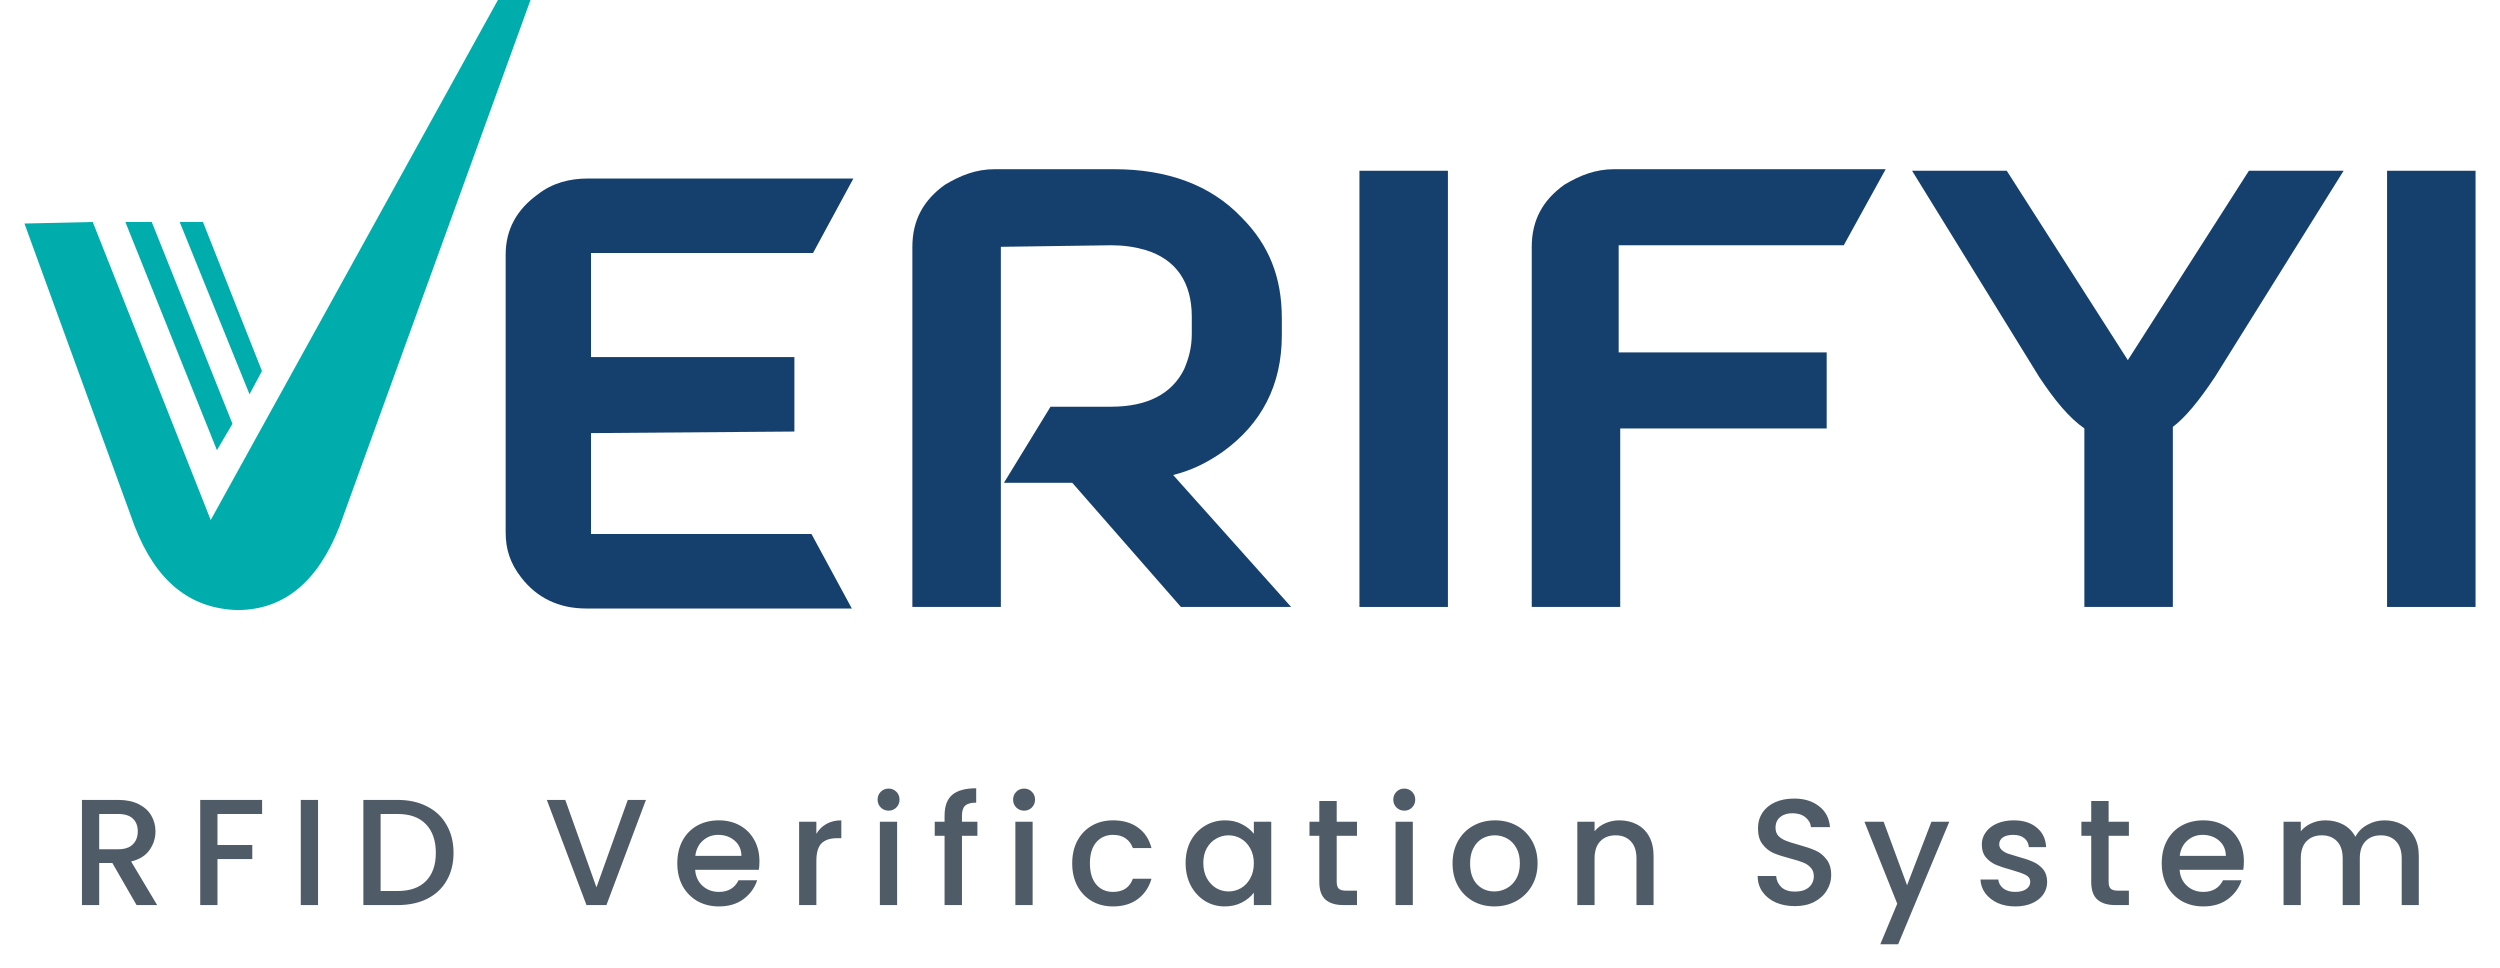 <svg width="661" height="256" viewBox="0 0 661 256" fill="none" xmlns="http://www.w3.org/2000/svg">
<path d="M264.626 65.258V160.479H241.231V65.258C241.231 58.281 244.104 52.945 249.85 48.841C253.954 46.379 258.059 44.737 262.984 44.737H294.587C308.542 44.737 320.034 48.841 328.243 57.46C335.63 64.848 338.914 73.467 338.914 84.138V88.653C338.914 101.787 333.578 112.048 323.317 119.435C319.213 122.309 315.109 124.361 310.184 125.592L341.377 160.479H312.236L283.506 127.644H265.446L277.759 107.533H293.766C303.206 107.533 309.773 104.249 313.057 97.683C314.288 94.809 315.109 91.936 315.109 88.243V83.728C315.109 74.698 311.004 68.542 302.796 66.079C299.923 65.258 297.05 64.848 293.766 64.848L264.626 65.258Z" fill="#15406D"/>
<path d="M359.436 45.148H382.83V160.479H359.436V45.148Z" fill="#15406D"/>
<path d="M428.388 113.279V160.479H404.994V65.258C404.994 58.281 407.867 52.945 413.613 48.841C417.717 46.379 421.821 44.737 426.747 44.737H498.572L487.491 64.848H427.978V93.168H482.976V113.279H428.388Z" fill="#15406D"/>
<path d="M562.6 95.22L594.613 45.148H619.65L585.584 99.735C581.48 105.892 577.786 110.406 574.502 112.869V160.479H551.108V113.279C547.003 110.406 543.309 105.892 539.205 99.735L505.55 45.148H530.586L562.6 95.22Z" fill="#15406D"/>
<path d="M631.142 45.148H654.536V160.479H631.142V45.148Z" fill="#15406D"/>
<path d="M156.272 114.511V141.189H214.553L225.224 160.89H155.04C147.652 160.89 141.906 158.017 137.802 152.681C134.929 148.987 133.698 145.293 133.698 140.778V67.311C133.698 60.744 136.571 55.408 142.317 51.304C146.011 48.431 150.525 47.2 155.451 47.2H225.635L214.963 66.9H156.272V94.4H210.038V114.1L156.272 114.511Z" fill="#15406D"/>
<path d="M131.646 0L55.715 137.495L24.523 58.692L6.464 59.102L35.604 139.137C41.35 153.912 50.38 160.89 62.693 161.3C75.006 161.3 84.035 153.912 89.781 139.137L140.265 0H131.646Z" fill="#00ADAD"/>
<path d="M61.462 112.048L40.119 58.692H33.142L57.357 119.026L61.462 112.048Z" fill="#00ADAD"/>
<path d="M69.26 98.094L53.663 58.692H47.507L65.976 104.25L69.26 98.094Z" fill="#00ADAD"/>
<path d="M36.108 239.3L29.708 228.18H26.228V239.3H21.668V211.5H31.268C33.401 211.5 35.201 211.873 36.668 212.62C38.161 213.367 39.268 214.367 39.988 215.62C40.735 216.873 41.108 218.273 41.108 219.82C41.108 221.633 40.575 223.287 39.508 224.78C38.468 226.247 36.855 227.247 34.668 227.78L41.548 239.3H36.108ZM26.228 224.54H31.268C32.975 224.54 34.255 224.113 35.108 223.26C35.988 222.407 36.428 221.26 36.428 219.82C36.428 218.38 36.001 217.26 35.148 216.46C34.295 215.633 33.001 215.22 31.268 215.22H26.228V224.54ZM69.301 211.5V215.22H57.501V223.42H66.701V227.14H57.501V239.3H52.941V211.5H69.301ZM84.087 211.5V239.3H79.527V211.5H84.087ZM105.154 211.5C108.114 211.5 110.701 212.073 112.914 213.22C115.154 214.34 116.874 215.967 118.074 218.1C119.301 220.207 119.914 222.673 119.914 225.5C119.914 228.327 119.301 230.78 118.074 232.86C116.874 234.94 115.154 236.54 112.914 237.66C110.701 238.753 108.114 239.3 105.154 239.3H96.074V211.5H105.154ZM105.154 235.58C108.408 235.58 110.901 234.7 112.634 232.94C114.368 231.18 115.234 228.7 115.234 225.5C115.234 222.273 114.368 219.753 112.634 217.94C110.901 216.127 108.408 215.22 105.154 215.22H100.634V235.58H105.154ZM170.784 211.5L160.344 239.3H155.064L144.584 211.5H149.464L157.704 234.62L165.984 211.5H170.784ZM200.798 227.74C200.798 228.567 200.744 229.313 200.638 229.98H183.798C183.931 231.74 184.584 233.153 185.758 234.22C186.931 235.287 188.371 235.82 190.078 235.82C192.531 235.82 194.264 234.793 195.278 232.74H200.198C199.531 234.767 198.318 236.433 196.558 237.74C194.824 239.02 192.664 239.66 190.078 239.66C187.971 239.66 186.078 239.193 184.398 238.26C182.744 237.3 181.438 235.967 180.478 234.26C179.544 232.527 179.078 230.527 179.078 228.26C179.078 225.993 179.531 224.007 180.438 222.3C181.371 220.567 182.664 219.233 184.318 218.3C185.998 217.367 187.918 216.9 190.078 216.9C192.158 216.9 194.011 217.353 195.638 218.26C197.264 219.167 198.531 220.447 199.438 222.1C200.344 223.727 200.798 225.607 200.798 227.74ZM196.038 226.3C196.011 224.62 195.411 223.273 194.238 222.26C193.064 221.247 191.611 220.74 189.878 220.74C188.304 220.74 186.958 221.247 185.838 222.26C184.718 223.247 184.051 224.593 183.838 226.3H196.038ZM215.845 220.46C216.512 219.34 217.392 218.473 218.485 217.86C219.605 217.22 220.925 216.9 222.445 216.9V221.62H221.285C219.498 221.62 218.138 222.073 217.205 222.98C216.298 223.887 215.845 225.46 215.845 227.7V239.3H211.285V217.26H215.845V220.46ZM234.957 214.34C234.13 214.34 233.437 214.06 232.877 213.5C232.317 212.94 232.037 212.247 232.037 211.42C232.037 210.593 232.317 209.9 232.877 209.34C233.437 208.78 234.13 208.5 234.957 208.5C235.757 208.5 236.437 208.78 236.997 209.34C237.557 209.9 237.837 210.593 237.837 211.42C237.837 212.247 237.557 212.94 236.997 213.5C236.437 214.06 235.757 214.34 234.957 214.34ZM237.197 217.26V239.3H232.637V217.26H237.197ZM258.424 220.98H254.344V239.3H249.744V220.98H247.144V217.26H249.744V215.7C249.744 213.167 250.41 211.327 251.744 210.18C253.104 209.007 255.224 208.42 258.104 208.42V212.22C256.717 212.22 255.744 212.487 255.184 213.02C254.624 213.527 254.344 214.42 254.344 215.7V217.26H258.424V220.98ZM270.785 214.34C269.958 214.34 269.265 214.06 268.705 213.5C268.145 212.94 267.865 212.247 267.865 211.42C267.865 210.593 268.145 209.9 268.705 209.34C269.265 208.78 269.958 208.5 270.785 208.5C271.585 208.5 272.265 208.78 272.825 209.34C273.385 209.9 273.665 210.593 273.665 211.42C273.665 212.247 273.385 212.94 272.825 213.5C272.265 214.06 271.585 214.34 270.785 214.34ZM273.025 217.26V239.3H268.465V217.26H273.025ZM283.492 228.26C283.492 225.993 283.945 224.007 284.852 222.3C285.785 220.567 287.065 219.233 288.692 218.3C290.318 217.367 292.185 216.9 294.292 216.9C296.958 216.9 299.158 217.54 300.892 218.82C302.652 220.073 303.838 221.873 304.452 224.22H299.532C299.132 223.127 298.492 222.273 297.612 221.66C296.732 221.047 295.625 220.74 294.292 220.74C292.425 220.74 290.932 221.407 289.812 222.74C288.718 224.047 288.172 225.887 288.172 228.26C288.172 230.633 288.718 232.487 289.812 233.82C290.932 235.153 292.425 235.82 294.292 235.82C296.932 235.82 298.678 234.66 299.532 232.34H304.452C303.812 234.58 302.612 236.367 300.852 237.7C299.092 239.007 296.905 239.66 294.292 239.66C292.185 239.66 290.318 239.193 288.692 238.26C287.065 237.3 285.785 235.967 284.852 234.26C283.945 232.527 283.492 230.527 283.492 228.26ZM313.476 228.18C313.476 225.967 313.929 224.007 314.836 222.3C315.769 220.593 317.023 219.273 318.596 218.34C320.196 217.38 321.956 216.9 323.876 216.9C325.609 216.9 327.116 217.247 328.396 217.94C329.703 218.607 330.743 219.447 331.516 220.46V217.26H336.116V239.3H331.516V236.02C330.743 237.06 329.689 237.927 328.356 238.62C327.023 239.313 325.503 239.66 323.796 239.66C321.903 239.66 320.169 239.18 318.596 238.22C317.023 237.233 315.769 235.873 314.836 234.14C313.929 232.38 313.476 230.393 313.476 228.18ZM331.516 228.26C331.516 226.74 331.196 225.42 330.556 224.3C329.943 223.18 329.129 222.327 328.116 221.74C327.103 221.153 326.009 220.86 324.836 220.86C323.663 220.86 322.569 221.153 321.556 221.74C320.543 222.3 319.716 223.14 319.076 224.26C318.463 225.353 318.156 226.66 318.156 228.18C318.156 229.7 318.463 231.033 319.076 232.18C319.716 233.327 320.543 234.207 321.556 234.82C322.596 235.407 323.689 235.7 324.836 235.7C326.009 235.7 327.103 235.407 328.116 234.82C329.129 234.233 329.943 233.38 330.556 232.26C331.196 231.113 331.516 229.78 331.516 228.26ZM353.425 220.98V233.18C353.425 234.007 353.612 234.607 353.985 234.98C354.385 235.327 355.052 235.5 355.985 235.5H358.785V239.3H355.185C353.132 239.3 351.559 238.82 350.465 237.86C349.372 236.9 348.825 235.34 348.825 233.18V220.98H346.225V217.26H348.825V211.78H353.425V217.26H358.785V220.98H353.425ZM371.308 214.34C370.482 214.34 369.788 214.06 369.228 213.5C368.668 212.94 368.388 212.247 368.388 211.42C368.388 210.593 368.668 209.9 369.228 209.34C369.788 208.78 370.482 208.5 371.308 208.5C372.108 208.5 372.788 208.78 373.348 209.34C373.908 209.9 374.188 210.593 374.188 211.42C374.188 212.247 373.908 212.94 373.348 213.5C372.788 214.06 372.108 214.34 371.308 214.34ZM373.548 217.26V239.3H368.988V217.26H373.548ZM395.095 239.66C393.015 239.66 391.135 239.193 389.455 238.26C387.775 237.3 386.455 235.967 385.495 234.26C384.535 232.527 384.055 230.527 384.055 228.26C384.055 226.02 384.548 224.033 385.535 222.3C386.522 220.567 387.868 219.233 389.575 218.3C391.282 217.367 393.188 216.9 395.295 216.9C397.402 216.9 399.308 217.367 401.015 218.3C402.722 219.233 404.068 220.567 405.055 222.3C406.042 224.033 406.535 226.02 406.535 228.26C406.535 230.5 406.028 232.487 405.015 234.22C404.002 235.953 402.615 237.3 400.855 238.26C399.122 239.193 397.202 239.66 395.095 239.66ZM395.095 235.7C396.268 235.7 397.362 235.42 398.375 234.86C399.415 234.3 400.255 233.46 400.895 232.34C401.535 231.22 401.855 229.86 401.855 228.26C401.855 226.66 401.548 225.313 400.935 224.22C400.322 223.1 399.508 222.26 398.495 221.7C397.482 221.14 396.388 220.86 395.215 220.86C394.042 220.86 392.948 221.14 391.935 221.7C390.948 222.26 390.162 223.1 389.575 224.22C388.988 225.313 388.695 226.66 388.695 228.26C388.695 230.633 389.295 232.473 390.495 233.78C391.722 235.06 393.255 235.7 395.095 235.7ZM428.163 216.9C429.896 216.9 431.443 217.26 432.803 217.98C434.19 218.7 435.27 219.767 436.043 221.18C436.816 222.593 437.203 224.3 437.203 226.3V239.3H432.683V226.98C432.683 225.007 432.19 223.5 431.203 222.46C430.216 221.393 428.87 220.86 427.163 220.86C425.456 220.86 424.096 221.393 423.083 222.46C422.096 223.5 421.603 225.007 421.603 226.98V239.3H417.043V217.26H421.603V219.78C422.35 218.873 423.296 218.167 424.443 217.66C425.616 217.153 426.856 216.9 428.163 216.9ZM474.57 239.58C472.703 239.58 471.023 239.26 469.53 238.62C468.037 237.953 466.863 237.02 466.01 235.82C465.157 234.62 464.73 233.22 464.73 231.62H469.61C469.717 232.82 470.183 233.807 471.01 234.58C471.863 235.353 473.05 235.74 474.57 235.74C476.143 235.74 477.37 235.367 478.25 234.62C479.13 233.847 479.57 232.86 479.57 231.66C479.57 230.727 479.29 229.967 478.73 229.38C478.197 228.793 477.517 228.34 476.69 228.02C475.89 227.7 474.77 227.353 473.33 226.98C471.517 226.5 470.037 226.02 468.89 225.54C467.77 225.033 466.81 224.26 466.01 223.22C465.21 222.18 464.81 220.793 464.81 219.06C464.81 217.46 465.21 216.06 466.01 214.86C466.81 213.66 467.93 212.74 469.37 212.1C470.81 211.46 472.477 211.14 474.37 211.14C477.063 211.14 479.263 211.82 480.97 213.18C482.703 214.513 483.663 216.353 483.85 218.7H478.81C478.73 217.687 478.25 216.82 477.37 216.1C476.49 215.38 475.33 215.02 473.89 215.02C472.583 215.02 471.517 215.353 470.69 216.02C469.863 216.687 469.45 217.647 469.45 218.9C469.45 219.753 469.703 220.46 470.21 221.02C470.743 221.553 471.41 221.98 472.21 222.3C473.01 222.62 474.103 222.967 475.49 223.34C477.33 223.847 478.823 224.353 479.97 224.86C481.143 225.367 482.13 226.153 482.93 227.22C483.757 228.26 484.17 229.66 484.17 231.42C484.17 232.833 483.783 234.167 483.01 235.42C482.263 236.673 481.157 237.687 479.69 238.46C478.25 239.207 476.543 239.58 474.57 239.58ZM515.391 217.26L501.871 249.66H497.151L501.631 238.94L492.951 217.26H498.031L504.231 234.06L510.671 217.26H515.391ZM532.832 239.66C531.099 239.66 529.539 239.353 528.152 238.74C526.792 238.1 525.712 237.247 524.912 236.18C524.112 235.087 523.685 233.873 523.632 232.54H528.352C528.432 233.473 528.872 234.26 529.672 234.9C530.499 235.513 531.525 235.82 532.752 235.82C534.032 235.82 535.019 235.58 535.712 235.1C536.432 234.593 536.792 233.953 536.792 233.18C536.792 232.353 536.392 231.74 535.592 231.34C534.819 230.94 533.579 230.5 531.872 230.02C530.219 229.567 528.872 229.127 527.832 228.7C526.792 228.273 525.885 227.62 525.112 226.74C524.365 225.86 523.992 224.7 523.992 223.26C523.992 222.087 524.339 221.02 525.032 220.06C525.725 219.073 526.712 218.3 527.992 217.74C529.299 217.18 530.792 216.9 532.472 216.9C534.979 216.9 536.992 217.54 538.512 218.82C540.059 220.073 540.885 221.793 540.992 223.98H536.432C536.352 222.993 535.952 222.207 535.232 221.62C534.512 221.033 533.539 220.74 532.312 220.74C531.112 220.74 530.192 220.967 529.552 221.42C528.912 221.873 528.592 222.473 528.592 223.22C528.592 223.807 528.805 224.3 529.232 224.7C529.659 225.1 530.179 225.42 530.792 225.66C531.405 225.873 532.312 226.153 533.512 226.5C535.112 226.927 536.419 227.367 537.432 227.82C538.472 228.247 539.365 228.887 540.112 229.74C540.859 230.593 541.245 231.727 541.272 233.14C541.272 234.393 540.925 235.513 540.232 236.5C539.539 237.487 538.552 238.26 537.272 238.82C536.019 239.38 534.539 239.66 532.832 239.66ZM557.519 220.98V233.18C557.519 234.007 557.706 234.607 558.079 234.98C558.479 235.327 559.146 235.5 560.079 235.5H562.879V239.3H559.279C557.226 239.3 555.653 238.82 554.559 237.86C553.466 236.9 552.919 235.34 552.919 233.18V220.98H550.319V217.26H552.919V211.78H557.519V217.26H562.879V220.98H557.519ZM593.282 227.74C593.282 228.567 593.229 229.313 593.122 229.98H576.282C576.415 231.74 577.069 233.153 578.242 234.22C579.415 235.287 580.855 235.82 582.562 235.82C585.015 235.82 586.749 234.793 587.762 232.74H592.682C592.015 234.767 590.802 236.433 589.042 237.74C587.309 239.02 585.149 239.66 582.562 239.66C580.455 239.66 578.562 239.193 576.882 238.26C575.229 237.3 573.922 235.967 572.962 234.26C572.029 232.527 571.562 230.527 571.562 228.26C571.562 225.993 572.015 224.007 572.922 222.3C573.855 220.567 575.149 219.233 576.802 218.3C578.482 217.367 580.402 216.9 582.562 216.9C584.642 216.9 586.495 217.353 588.122 218.26C589.749 219.167 591.015 220.447 591.922 222.1C592.829 223.727 593.282 225.607 593.282 227.74ZM588.522 226.3C588.495 224.62 587.895 223.273 586.722 222.26C585.549 221.247 584.095 220.74 582.362 220.74C580.789 220.74 579.442 221.247 578.322 222.26C577.202 223.247 576.535 224.593 576.322 226.3H588.522ZM630.45 216.9C632.183 216.9 633.73 217.26 635.09 217.98C636.476 218.7 637.556 219.767 638.33 221.18C639.13 222.593 639.53 224.3 639.53 226.3V239.3H635.01V226.98C635.01 225.007 634.516 223.5 633.53 222.46C632.543 221.393 631.196 220.86 629.49 220.86C627.783 220.86 626.423 221.393 625.41 222.46C624.423 223.5 623.93 225.007 623.93 226.98V239.3H619.41V226.98C619.41 225.007 618.916 223.5 617.93 222.46C616.943 221.393 615.596 220.86 613.89 220.86C612.183 220.86 610.823 221.393 609.81 222.46C608.823 223.5 608.33 225.007 608.33 226.98V239.3H603.77V217.26H608.33V219.78C609.076 218.873 610.023 218.167 611.17 217.66C612.316 217.153 613.543 216.9 614.85 216.9C616.61 216.9 618.183 217.273 619.57 218.02C620.956 218.767 622.023 219.847 622.77 221.26C623.436 219.927 624.476 218.873 625.89 218.1C627.303 217.3 628.823 216.9 630.45 216.9Z" fill="#4F5B66"/>
</svg>
